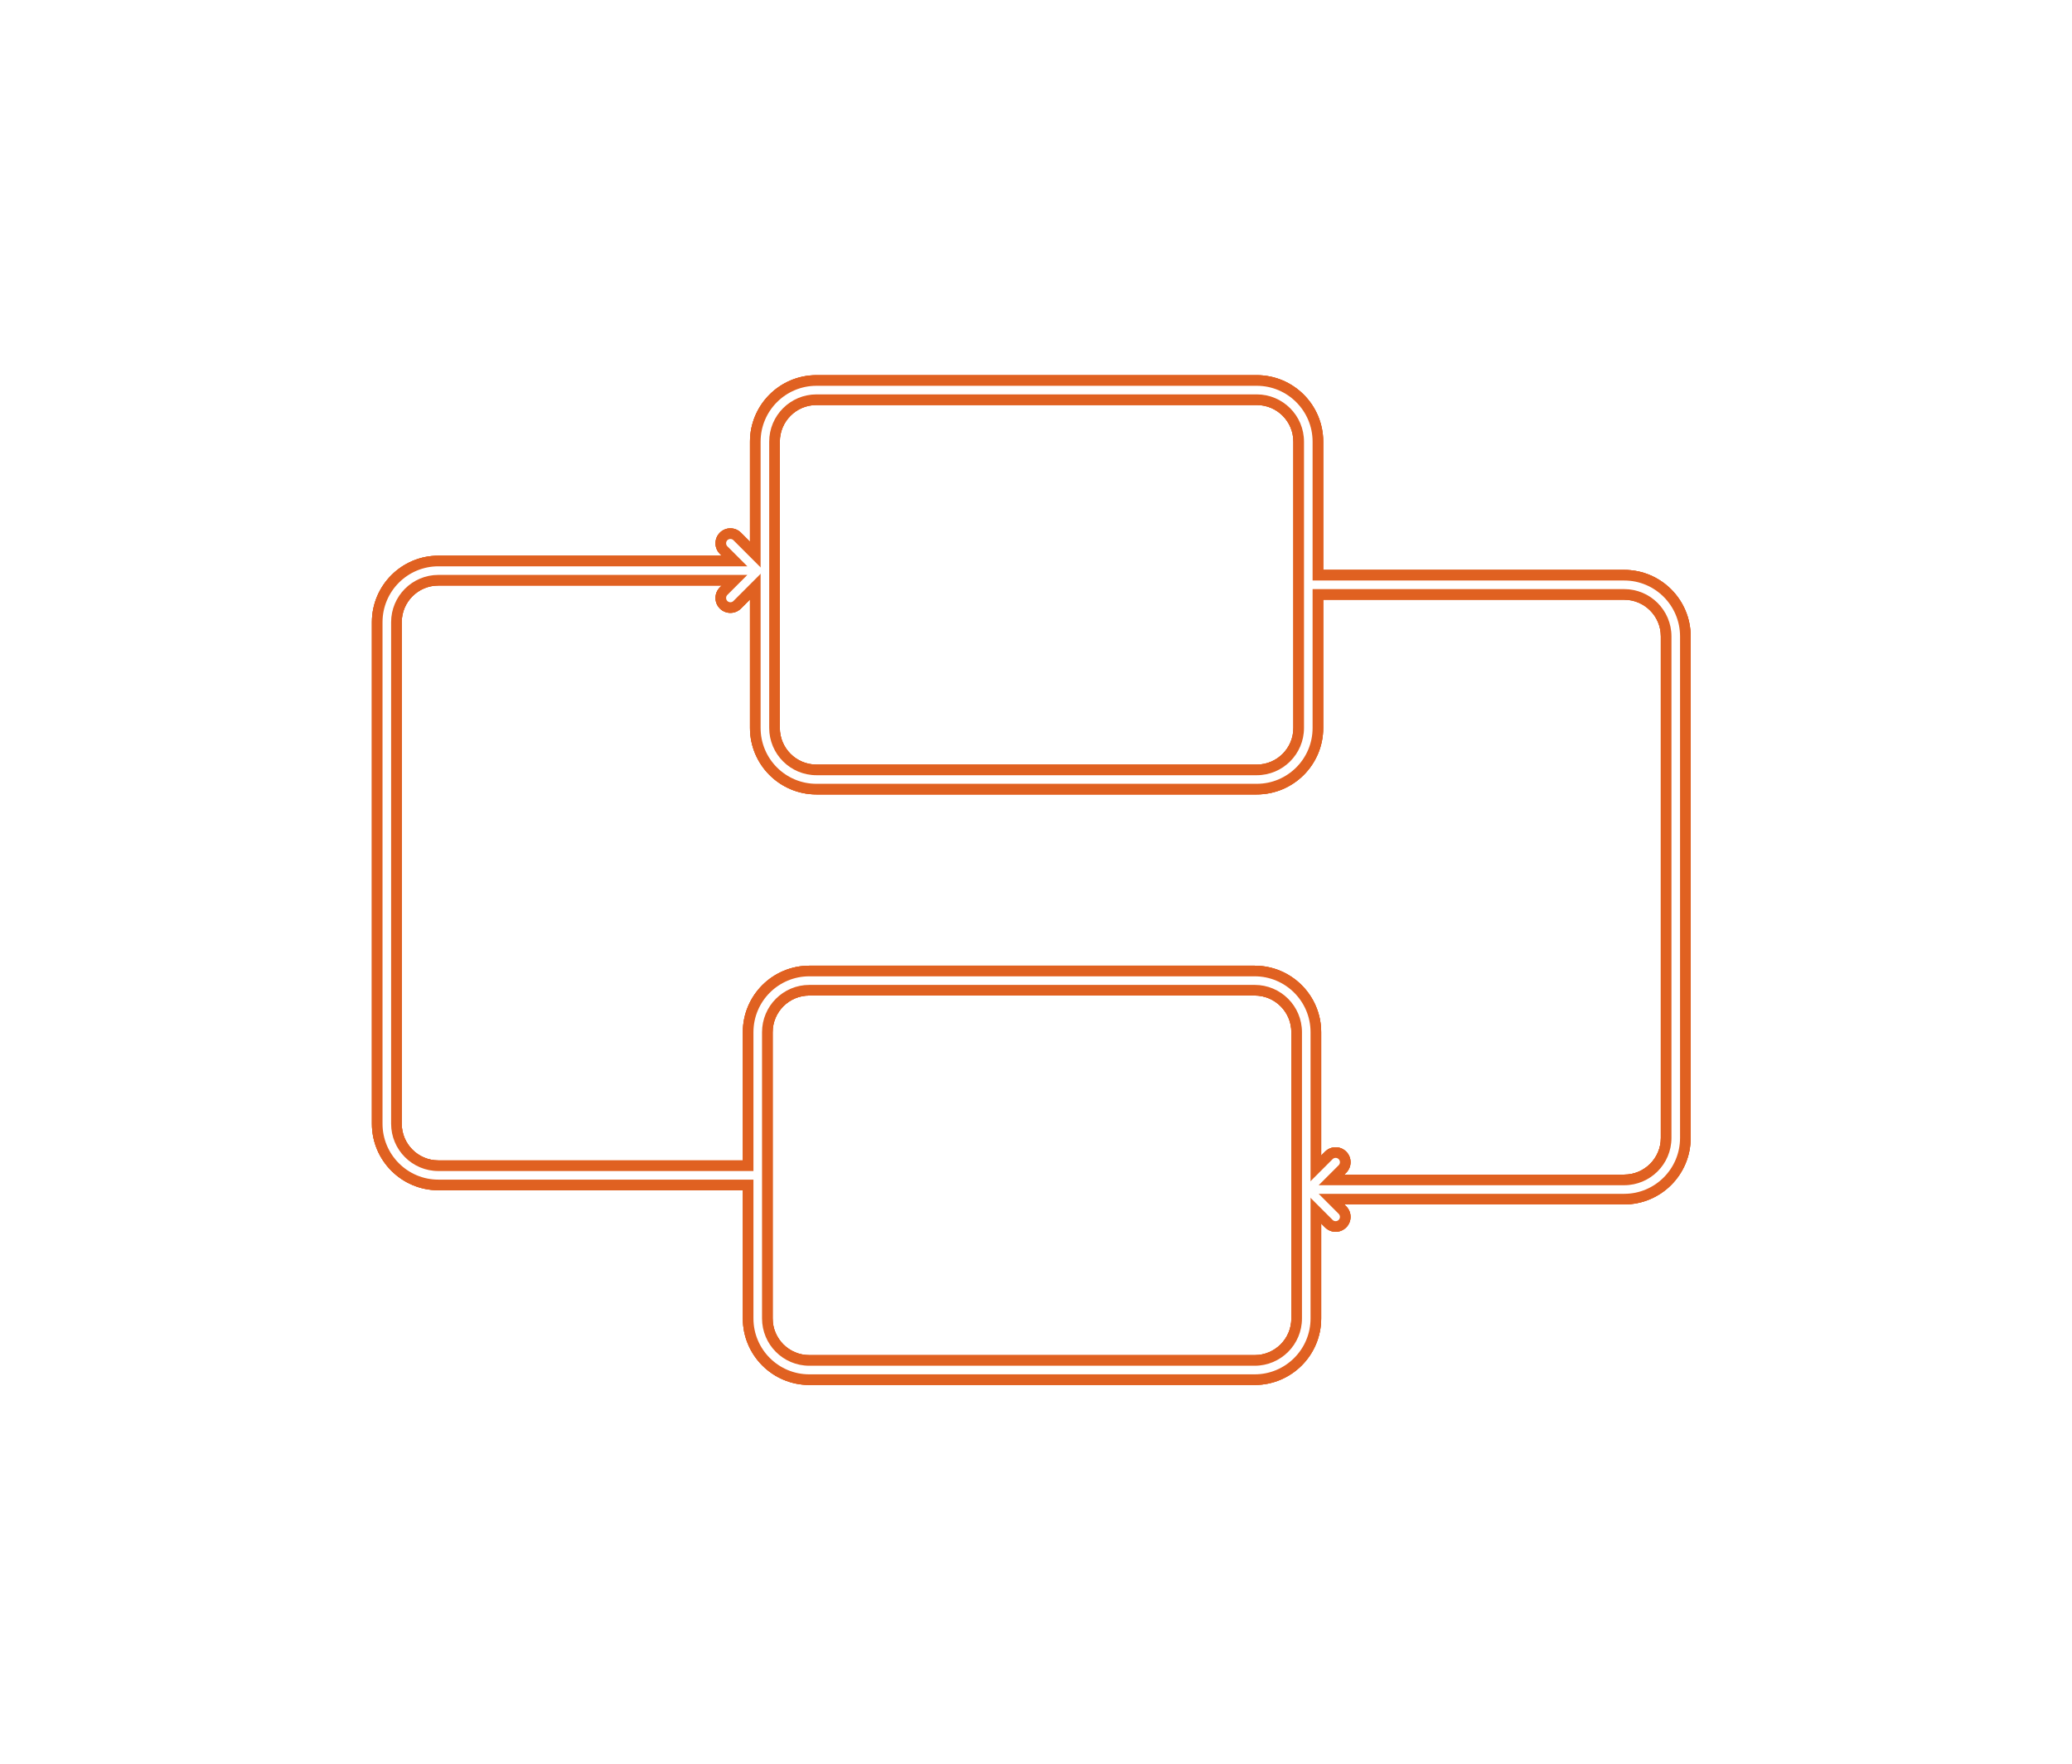 <svg width="195" height="166" viewBox="0 0 195 166" fill="none" xmlns="http://www.w3.org/2000/svg">
<g filter="url(#filter0_f_1_1812)">
<path d="M123.531 54.623H122.531V55.623H123.531V54.623ZM124.103 112.333V111.333H121.689L123.396 113.04L124.103 112.333ZM125.986 114.216L125.279 114.923L125.279 114.923L125.986 114.216ZM125.986 114.788L125.279 114.081L125.279 114.081L125.986 114.788ZM122.841 112.215L122.134 112.922L122.134 112.922L122.841 112.215ZM122.841 111.643L123.548 112.35L123.548 112.35L122.841 111.643ZM125.414 109.069L124.707 108.362L124.707 108.362L125.414 109.069ZM125.986 109.641L125.279 108.934L125.279 108.934L125.986 109.641ZM124.103 111.524L123.396 110.817L121.689 112.524H124.103V111.524ZM123.531 55.432V54.432H122.531V55.432H123.531ZM73.391 41.559C73.391 39.654 74.935 38.11 76.839 38.11V36.11C73.83 36.11 71.391 38.55 71.391 41.559H73.391ZM73.391 68.496V41.559H71.391V68.496H73.391ZM76.839 71.944C74.935 71.944 73.391 70.4 73.391 68.496H71.391C71.391 71.505 73.83 73.944 76.839 73.944V71.944ZM118.275 71.944H76.839V73.944H118.275V71.944ZM121.722 68.496C121.722 70.4 120.179 71.944 118.275 71.944V73.944C121.284 73.944 123.722 71.505 123.722 68.496H121.722ZM118.275 38.11C120.179 38.11 121.722 39.654 121.722 41.559H123.722C123.722 38.55 121.284 36.11 118.275 36.11V38.11ZM76.839 38.11H118.275V36.11H76.839V38.11ZM76.839 35.301C73.383 35.301 70.582 38.103 70.582 41.559H72.582C72.582 39.207 74.488 37.301 76.839 37.301V35.301ZM118.275 35.301H76.839V37.301H118.275V35.301ZM124.531 41.559C124.531 38.103 121.73 35.301 118.275 35.301V37.301C120.625 37.301 122.531 39.207 122.531 41.559H124.531ZM124.531 54.623V41.559H122.531V54.623H124.531ZM152.856 53.623H123.531V55.623H152.856V53.623ZM159.113 59.88C159.113 56.425 156.312 53.623 152.856 53.623V55.623C155.207 55.623 157.113 57.529 157.113 59.88H159.113ZM159.113 107.075V59.88H157.113V107.075H159.113ZM152.856 113.333C156.312 113.333 159.113 110.531 159.113 107.075H157.113C157.113 109.427 155.207 111.333 152.856 111.333V113.333ZM124.103 113.333H152.856V111.333H124.103V113.333ZM126.693 113.509L124.81 111.626L123.396 113.04L125.279 114.923L126.693 113.509ZM126.693 115.495C127.242 114.947 127.242 114.058 126.693 113.509L125.279 114.923C125.046 114.691 125.046 114.314 125.279 114.081L126.693 115.495ZM124.707 115.495C125.255 116.044 126.145 116.044 126.693 115.495L125.279 114.081C125.511 113.849 125.889 113.849 126.121 114.081L124.707 115.495ZM122.134 112.922L124.707 115.495L126.121 114.081L123.548 111.508L122.134 112.922ZM122.134 110.936C121.585 111.484 121.585 112.373 122.134 112.922L123.548 111.508C123.781 111.74 123.781 112.117 123.548 112.35L122.134 110.936ZM124.707 108.362L122.134 110.936L123.548 112.35L126.121 109.776L124.707 108.362ZM126.693 108.362C126.145 107.813 125.255 107.813 124.707 108.362L126.121 109.776C125.889 110.009 125.511 110.009 125.279 109.776L126.693 108.362ZM126.693 110.348C127.242 109.799 127.242 108.91 126.693 108.362L125.279 109.776C125.046 109.543 125.046 109.166 125.279 108.934L126.693 110.348ZM124.81 112.231L126.693 110.348L125.279 108.934L123.396 110.817L124.81 112.231ZM152.856 110.524H124.103V112.524H152.856V110.524ZM156.304 107.075C156.304 108.98 154.76 110.524 152.856 110.524V112.524C155.865 112.524 158.304 110.085 158.304 107.075H156.304ZM156.304 59.88V107.075H158.304V59.88H156.304ZM152.856 56.432C154.76 56.432 156.304 57.975 156.304 59.88H158.304C158.304 56.871 155.865 54.432 152.856 54.432V56.432ZM123.531 56.432H152.856V54.432H123.531V56.432ZM124.531 68.496V55.432H122.531V68.496H124.531ZM118.275 74.753C121.73 74.753 124.531 71.951 124.531 68.496H122.531C122.531 70.847 120.625 72.753 118.275 72.753V74.753ZM76.839 74.753H118.275V72.753H76.839V74.753ZM70.582 68.496C70.582 71.951 73.383 74.753 76.839 74.753V72.753C74.488 72.753 72.582 70.847 72.582 68.496H70.582ZM70.582 41.559V68.496H72.582V41.559H70.582ZM121.722 41.559V68.496H123.722V41.559H121.722Z" fill="#E06121"/>
<path d="M70.908 110.997H71.908V109.997H70.908V110.997ZM70.336 53.287V54.287H72.75L71.044 52.58L70.336 53.287ZM68.453 51.404L69.161 50.697L69.161 50.697L68.453 51.404ZM68.453 50.832L69.161 51.539L69.161 51.539L68.453 50.832ZM71.599 53.405L72.306 52.698L72.306 52.698L71.599 53.405ZM71.599 53.977L70.891 53.27L70.891 53.27L71.599 53.977ZM69.025 56.551L69.732 57.258L69.732 57.258L69.025 56.551ZM68.453 55.979L69.161 56.686L69.161 56.686L68.453 55.979ZM70.336 54.096L71.044 54.803L72.75 53.096H70.336V54.096ZM70.908 110.188V111.188H71.908V110.188H70.908ZM121.531 124.061C121.531 125.966 119.987 127.51 118.083 127.51V129.51C121.092 129.51 123.531 127.07 123.531 124.061H121.531ZM121.531 97.124V124.061H123.531V97.124H121.531ZM118.083 93.675C119.987 93.675 121.531 95.219 121.531 97.124H123.531C123.531 94.115 121.092 91.675 118.083 91.675V93.675ZM76.165 93.675H118.083V91.675H76.165V93.675ZM72.717 97.124C72.717 95.219 74.261 93.675 76.165 93.675V91.675C73.156 91.675 70.717 94.115 70.717 97.124H72.717ZM76.165 127.51C74.261 127.51 72.717 125.966 72.717 124.061H70.717C70.717 127.07 73.156 129.51 76.165 129.51V127.51ZM118.083 127.51H76.165V129.51H118.083V127.51ZM118.083 130.319C121.538 130.319 124.339 127.517 124.339 124.061H122.339C122.339 126.413 120.433 128.319 118.083 128.319V130.319ZM76.165 130.319H118.083V128.319H76.165V130.319ZM69.908 124.061C69.908 127.517 72.709 130.319 76.165 130.319V128.319C73.814 128.319 71.908 126.413 71.908 124.061H69.908ZM69.908 110.997V124.061H71.908V110.997H69.908ZM41.257 111.997H70.908V109.997H41.257V111.997ZM35 105.74C35 109.195 37.801 111.997 41.257 111.997V109.997C38.906 109.997 37 108.091 37 105.74H35ZM35 58.544V105.74H37V58.544H35ZM41.257 52.287C37.801 52.287 35 55.089 35 58.544H37C37 56.193 38.906 54.287 41.257 54.287V52.287ZM70.336 52.287H41.257V54.287H70.336V52.287ZM67.746 52.111L69.629 53.994L71.044 52.58L69.161 50.697L67.746 52.111ZM67.746 50.124C67.198 50.673 67.198 51.562 67.746 52.111L69.161 50.697C69.393 50.929 69.393 51.306 69.161 51.539L67.746 50.124ZM69.732 50.124C69.184 49.576 68.295 49.576 67.746 50.124L69.161 51.539C68.928 51.771 68.551 51.771 68.318 51.539L69.732 50.124ZM72.306 52.698L69.732 50.124L68.318 51.539L70.891 54.112L72.306 52.698ZM72.306 54.684C72.854 54.136 72.854 53.247 72.306 52.698L70.891 54.112C70.659 53.88 70.659 53.503 70.891 53.27L72.306 54.684ZM69.732 57.258L72.306 54.684L70.891 53.27L68.318 55.844L69.732 57.258ZM67.746 57.258C68.295 57.807 69.184 57.807 69.732 57.258L68.318 55.844C68.551 55.611 68.928 55.611 69.161 55.844L67.746 57.258ZM67.746 55.272C67.198 55.821 67.198 56.71 67.746 57.258L69.161 55.844C69.393 56.077 69.393 56.453 69.161 56.686L67.746 55.272ZM69.629 53.389L67.746 55.272L69.161 56.686L71.044 54.803L69.629 53.389ZM41.257 55.096H70.336V53.096H41.257V55.096ZM37.809 58.544C37.809 56.64 39.353 55.096 41.257 55.096V53.096C38.248 53.096 35.809 55.535 35.809 58.544H37.809ZM37.809 105.74V58.544H35.809V105.74H37.809ZM41.257 109.188C39.353 109.188 37.809 107.644 37.809 105.74H35.809C35.809 108.749 38.248 111.188 41.257 111.188V109.188ZM70.908 109.188H41.257V111.188H70.908V109.188ZM69.908 97.124V110.188H71.908V97.124H69.908ZM76.165 90.867C72.709 90.867 69.908 93.668 69.908 97.124H71.908C71.908 94.773 73.814 92.867 76.165 92.867V90.867ZM118.083 90.867H76.165V92.867H118.083V90.867ZM124.339 97.124C124.339 93.668 121.538 90.867 118.083 90.867V92.867C120.433 92.867 122.339 94.773 122.339 97.124H124.339ZM124.339 124.061V97.124H122.339V124.061H124.339ZM72.717 124.061V97.124H70.717V124.061H72.717Z" fill="#E06121"/>
</g>
<g filter="url(#filter1_f_1_1812)">
<path d="M123.531 54.623H122.531V55.623H123.531V54.623ZM124.103 112.333V111.333H121.689L123.396 113.04L124.103 112.333ZM125.986 114.216L125.279 114.923L125.279 114.923L125.986 114.216ZM125.986 114.788L125.279 114.081L125.279 114.081L125.986 114.788ZM122.841 112.215L122.134 112.922L122.134 112.922L122.841 112.215ZM122.841 111.643L123.548 112.35L123.548 112.35L122.841 111.643ZM125.414 109.069L124.707 108.362L124.707 108.362L125.414 109.069ZM125.986 109.641L125.279 108.934L125.279 108.934L125.986 109.641ZM124.103 111.524L123.396 110.817L121.689 112.524H124.103V111.524ZM123.531 55.432V54.432H122.531V55.432H123.531ZM73.391 41.559C73.391 39.654 74.935 38.11 76.839 38.11V36.11C73.83 36.11 71.391 38.55 71.391 41.559H73.391ZM73.391 68.496V41.559H71.391V68.496H73.391ZM76.839 71.944C74.935 71.944 73.391 70.4 73.391 68.496H71.391C71.391 71.505 73.83 73.944 76.839 73.944V71.944ZM118.275 71.944H76.839V73.944H118.275V71.944ZM121.722 68.496C121.722 70.4 120.179 71.944 118.275 71.944V73.944C121.284 73.944 123.722 71.505 123.722 68.496H121.722ZM118.275 38.11C120.179 38.11 121.722 39.654 121.722 41.559H123.722C123.722 38.55 121.284 36.11 118.275 36.11V38.11ZM76.839 38.11H118.275V36.11H76.839V38.11ZM76.839 35.301C73.383 35.301 70.582 38.103 70.582 41.559H72.582C72.582 39.207 74.488 37.301 76.839 37.301V35.301ZM118.275 35.301H76.839V37.301H118.275V35.301ZM124.531 41.559C124.531 38.103 121.73 35.301 118.275 35.301V37.301C120.625 37.301 122.531 39.207 122.531 41.559H124.531ZM124.531 54.623V41.559H122.531V54.623H124.531ZM152.856 53.623H123.531V55.623H152.856V53.623ZM159.113 59.88C159.113 56.425 156.312 53.623 152.856 53.623V55.623C155.207 55.623 157.113 57.529 157.113 59.88H159.113ZM159.113 107.075V59.88H157.113V107.075H159.113ZM152.856 113.333C156.312 113.333 159.113 110.531 159.113 107.075H157.113C157.113 109.427 155.207 111.333 152.856 111.333V113.333ZM124.103 113.333H152.856V111.333H124.103V113.333ZM126.693 113.509L124.81 111.626L123.396 113.04L125.279 114.923L126.693 113.509ZM126.693 115.495C127.242 114.947 127.242 114.058 126.693 113.509L125.279 114.923C125.046 114.691 125.046 114.314 125.279 114.081L126.693 115.495ZM124.707 115.495C125.255 116.044 126.145 116.044 126.693 115.495L125.279 114.081C125.511 113.849 125.889 113.849 126.121 114.081L124.707 115.495ZM122.134 112.922L124.707 115.495L126.121 114.081L123.548 111.508L122.134 112.922ZM122.134 110.936C121.585 111.484 121.585 112.373 122.134 112.922L123.548 111.508C123.781 111.74 123.781 112.117 123.548 112.35L122.134 110.936ZM124.707 108.362L122.134 110.936L123.548 112.35L126.121 109.776L124.707 108.362ZM126.693 108.362C126.145 107.813 125.255 107.813 124.707 108.362L126.121 109.776C125.889 110.009 125.511 110.009 125.279 109.776L126.693 108.362ZM126.693 110.348C127.242 109.799 127.242 108.91 126.693 108.362L125.279 109.776C125.046 109.543 125.046 109.166 125.279 108.934L126.693 110.348ZM124.81 112.231L126.693 110.348L125.279 108.934L123.396 110.817L124.81 112.231ZM152.856 110.524H124.103V112.524H152.856V110.524ZM156.304 107.075C156.304 108.98 154.76 110.524 152.856 110.524V112.524C155.865 112.524 158.304 110.085 158.304 107.075H156.304ZM156.304 59.88V107.075H158.304V59.88H156.304ZM152.856 56.432C154.76 56.432 156.304 57.975 156.304 59.88H158.304C158.304 56.871 155.865 54.432 152.856 54.432V56.432ZM123.531 56.432H152.856V54.432H123.531V56.432ZM124.531 68.496V55.432H122.531V68.496H124.531ZM118.275 74.753C121.73 74.753 124.531 71.951 124.531 68.496H122.531C122.531 70.847 120.625 72.753 118.275 72.753V74.753ZM76.839 74.753H118.275V72.753H76.839V74.753ZM70.582 68.496C70.582 71.951 73.383 74.753 76.839 74.753V72.753C74.488 72.753 72.582 70.847 72.582 68.496H70.582ZM70.582 41.559V68.496H72.582V41.559H70.582ZM121.722 41.559V68.496H123.722V41.559H121.722Z" fill="#E06121"/>
<path d="M70.908 110.997H71.908V109.997H70.908V110.997ZM70.336 53.287V54.287H72.75L71.044 52.58L70.336 53.287ZM68.453 51.404L69.161 50.697L69.161 50.697L68.453 51.404ZM68.453 50.832L69.161 51.539L69.161 51.539L68.453 50.832ZM71.599 53.405L72.306 52.698L72.306 52.698L71.599 53.405ZM71.599 53.977L70.891 53.27L70.891 53.27L71.599 53.977ZM69.025 56.551L69.732 57.258L69.732 57.258L69.025 56.551ZM68.453 55.979L69.161 56.686L69.161 56.686L68.453 55.979ZM70.336 54.096L71.044 54.803L72.75 53.096H70.336V54.096ZM70.908 110.188V111.188H71.908V110.188H70.908ZM121.531 124.061C121.531 125.966 119.987 127.51 118.083 127.51V129.51C121.092 129.51 123.531 127.07 123.531 124.061H121.531ZM121.531 97.124V124.061H123.531V97.124H121.531ZM118.083 93.675C119.987 93.675 121.531 95.219 121.531 97.124H123.531C123.531 94.115 121.092 91.675 118.083 91.675V93.675ZM76.165 93.675H118.083V91.675H76.165V93.675ZM72.717 97.124C72.717 95.219 74.261 93.675 76.165 93.675V91.675C73.156 91.675 70.717 94.115 70.717 97.124H72.717ZM76.165 127.51C74.261 127.51 72.717 125.966 72.717 124.061H70.717C70.717 127.07 73.156 129.51 76.165 129.51V127.51ZM118.083 127.51H76.165V129.51H118.083V127.51ZM118.083 130.319C121.538 130.319 124.339 127.517 124.339 124.061H122.339C122.339 126.413 120.433 128.319 118.083 128.319V130.319ZM76.165 130.319H118.083V128.319H76.165V130.319ZM69.908 124.061C69.908 127.517 72.709 130.319 76.165 130.319V128.319C73.814 128.319 71.908 126.413 71.908 124.061H69.908ZM69.908 110.997V124.061H71.908V110.997H69.908ZM41.257 111.997H70.908V109.997H41.257V111.997ZM35 105.74C35 109.195 37.801 111.997 41.257 111.997V109.997C38.906 109.997 37 108.091 37 105.74H35ZM35 58.544V105.74H37V58.544H35ZM41.257 52.287C37.801 52.287 35 55.089 35 58.544H37C37 56.193 38.906 54.287 41.257 54.287V52.287ZM70.336 52.287H41.257V54.287H70.336V52.287ZM67.746 52.111L69.629 53.994L71.044 52.58L69.161 50.697L67.746 52.111ZM67.746 50.124C67.198 50.673 67.198 51.562 67.746 52.111L69.161 50.697C69.393 50.929 69.393 51.306 69.161 51.539L67.746 50.124ZM69.732 50.124C69.184 49.576 68.295 49.576 67.746 50.124L69.161 51.539C68.928 51.771 68.551 51.771 68.318 51.539L69.732 50.124ZM72.306 52.698L69.732 50.124L68.318 51.539L70.891 54.112L72.306 52.698ZM72.306 54.684C72.854 54.136 72.854 53.247 72.306 52.698L70.891 54.112C70.659 53.88 70.659 53.503 70.891 53.27L72.306 54.684ZM69.732 57.258L72.306 54.684L70.891 53.27L68.318 55.844L69.732 57.258ZM67.746 57.258C68.295 57.807 69.184 57.807 69.732 57.258L68.318 55.844C68.551 55.611 68.928 55.611 69.161 55.844L67.746 57.258ZM67.746 55.272C67.198 55.821 67.198 56.71 67.746 57.258L69.161 55.844C69.393 56.077 69.393 56.453 69.161 56.686L67.746 55.272ZM69.629 53.389L67.746 55.272L69.161 56.686L71.044 54.803L69.629 53.389ZM41.257 55.096H70.336V53.096H41.257V55.096ZM37.809 58.544C37.809 56.64 39.353 55.096 41.257 55.096V53.096C38.248 53.096 35.809 55.535 35.809 58.544H37.809ZM37.809 105.74V58.544H35.809V105.74H37.809ZM41.257 109.188C39.353 109.188 37.809 107.644 37.809 105.74H35.809C35.809 108.749 38.248 111.188 41.257 111.188V109.188ZM70.908 109.188H41.257V111.188H70.908V109.188ZM69.908 97.124V110.188H71.908V97.124H69.908ZM76.165 90.867C72.709 90.867 69.908 93.668 69.908 97.124H71.908C71.908 94.773 73.814 92.867 76.165 92.867V90.867ZM118.083 90.867H76.165V92.867H118.083V90.867ZM124.339 97.124C124.339 93.668 121.538 90.867 118.083 90.867V92.867C120.433 92.867 122.339 94.773 122.339 97.124H124.339ZM124.339 124.061V97.124H122.339V124.061H124.339ZM72.717 124.061V97.124H70.717V124.061H72.717Z" fill="#E06121"/>
</g>
<g filter="url(#filter2_f_1_1812)">
<path d="M123.531 54.623H122.531V55.623H123.531V54.623ZM124.103 112.333V111.333H121.689L123.396 113.04L124.103 112.333ZM125.986 114.216L125.279 114.923L125.279 114.923L125.986 114.216ZM125.986 114.788L125.279 114.081L125.279 114.081L125.986 114.788ZM122.841 112.215L122.134 112.922L122.134 112.922L122.841 112.215ZM122.841 111.643L123.548 112.35L123.548 112.35L122.841 111.643ZM125.414 109.069L124.707 108.362L124.707 108.362L125.414 109.069ZM125.986 109.641L125.279 108.934L125.279 108.934L125.986 109.641ZM124.103 111.524L123.396 110.817L121.689 112.524H124.103V111.524ZM123.531 55.432V54.432H122.531V55.432H123.531ZM73.391 41.559C73.391 39.654 74.935 38.11 76.839 38.11V36.11C73.83 36.11 71.391 38.55 71.391 41.559H73.391ZM73.391 68.496V41.559H71.391V68.496H73.391ZM76.839 71.944C74.935 71.944 73.391 70.4 73.391 68.496H71.391C71.391 71.505 73.83 73.944 76.839 73.944V71.944ZM118.275 71.944H76.839V73.944H118.275V71.944ZM121.722 68.496C121.722 70.4 120.179 71.944 118.275 71.944V73.944C121.284 73.944 123.722 71.505 123.722 68.496H121.722ZM118.275 38.11C120.179 38.11 121.722 39.654 121.722 41.559H123.722C123.722 38.55 121.284 36.11 118.275 36.11V38.11ZM76.839 38.11H118.275V36.11H76.839V38.11ZM76.839 35.301C73.383 35.301 70.582 38.103 70.582 41.559H72.582C72.582 39.207 74.488 37.301 76.839 37.301V35.301ZM118.275 35.301H76.839V37.301H118.275V35.301ZM124.531 41.559C124.531 38.103 121.73 35.301 118.275 35.301V37.301C120.625 37.301 122.531 39.207 122.531 41.559H124.531ZM124.531 54.623V41.559H122.531V54.623H124.531ZM152.856 53.623H123.531V55.623H152.856V53.623ZM159.113 59.88C159.113 56.425 156.312 53.623 152.856 53.623V55.623C155.207 55.623 157.113 57.529 157.113 59.88H159.113ZM159.113 107.075V59.88H157.113V107.075H159.113ZM152.856 113.333C156.312 113.333 159.113 110.531 159.113 107.075H157.113C157.113 109.427 155.207 111.333 152.856 111.333V113.333ZM124.103 113.333H152.856V111.333H124.103V113.333ZM126.693 113.509L124.81 111.626L123.396 113.04L125.279 114.923L126.693 113.509ZM126.693 115.495C127.242 114.947 127.242 114.058 126.693 113.509L125.279 114.923C125.046 114.691 125.046 114.314 125.279 114.081L126.693 115.495ZM124.707 115.495C125.255 116.044 126.145 116.044 126.693 115.495L125.279 114.081C125.511 113.849 125.889 113.849 126.121 114.081L124.707 115.495ZM122.134 112.922L124.707 115.495L126.121 114.081L123.548 111.508L122.134 112.922ZM122.134 110.936C121.585 111.484 121.585 112.373 122.134 112.922L123.548 111.508C123.781 111.74 123.781 112.117 123.548 112.35L122.134 110.936ZM124.707 108.362L122.134 110.936L123.548 112.35L126.121 109.776L124.707 108.362ZM126.693 108.362C126.145 107.813 125.255 107.813 124.707 108.362L126.121 109.776C125.889 110.009 125.511 110.009 125.279 109.776L126.693 108.362ZM126.693 110.348C127.242 109.799 127.242 108.91 126.693 108.362L125.279 109.776C125.046 109.543 125.046 109.166 125.279 108.934L126.693 110.348ZM124.81 112.231L126.693 110.348L125.279 108.934L123.396 110.817L124.81 112.231ZM152.856 110.524H124.103V112.524H152.856V110.524ZM156.304 107.075C156.304 108.98 154.76 110.524 152.856 110.524V112.524C155.865 112.524 158.304 110.085 158.304 107.075H156.304ZM156.304 59.88V107.075H158.304V59.88H156.304ZM152.856 56.432C154.76 56.432 156.304 57.975 156.304 59.88H158.304C158.304 56.871 155.865 54.432 152.856 54.432V56.432ZM123.531 56.432H152.856V54.432H123.531V56.432ZM124.531 68.496V55.432H122.531V68.496H124.531ZM118.275 74.753C121.73 74.753 124.531 71.951 124.531 68.496H122.531C122.531 70.847 120.625 72.753 118.275 72.753V74.753ZM76.839 74.753H118.275V72.753H76.839V74.753ZM70.582 68.496C70.582 71.951 73.383 74.753 76.839 74.753V72.753C74.488 72.753 72.582 70.847 72.582 68.496H70.582ZM70.582 41.559V68.496H72.582V41.559H70.582ZM121.722 41.559V68.496H123.722V41.559H121.722Z" fill="#E06121"/>
<path d="M70.908 110.997H71.908V109.997H70.908V110.997ZM70.336 53.287V54.287H72.75L71.044 52.58L70.336 53.287ZM68.453 51.404L69.161 50.697L69.161 50.697L68.453 51.404ZM68.453 50.832L69.161 51.539L69.161 51.539L68.453 50.832ZM71.599 53.405L72.306 52.698L72.306 52.698L71.599 53.405ZM71.599 53.977L70.891 53.27L70.891 53.27L71.599 53.977ZM69.025 56.551L69.732 57.258L69.732 57.258L69.025 56.551ZM68.453 55.979L69.161 56.686L69.161 56.686L68.453 55.979ZM70.336 54.096L71.044 54.803L72.75 53.096H70.336V54.096ZM70.908 110.188V111.188H71.908V110.188H70.908ZM121.531 124.061C121.531 125.966 119.987 127.51 118.083 127.51V129.51C121.092 129.51 123.531 127.07 123.531 124.061H121.531ZM121.531 97.124V124.061H123.531V97.124H121.531ZM118.083 93.675C119.987 93.675 121.531 95.219 121.531 97.124H123.531C123.531 94.115 121.092 91.675 118.083 91.675V93.675ZM76.165 93.675H118.083V91.675H76.165V93.675ZM72.717 97.124C72.717 95.219 74.261 93.675 76.165 93.675V91.675C73.156 91.675 70.717 94.115 70.717 97.124H72.717ZM76.165 127.51C74.261 127.51 72.717 125.966 72.717 124.061H70.717C70.717 127.07 73.156 129.51 76.165 129.51V127.51ZM118.083 127.51H76.165V129.51H118.083V127.51ZM118.083 130.319C121.538 130.319 124.339 127.517 124.339 124.061H122.339C122.339 126.413 120.433 128.319 118.083 128.319V130.319ZM76.165 130.319H118.083V128.319H76.165V130.319ZM69.908 124.061C69.908 127.517 72.709 130.319 76.165 130.319V128.319C73.814 128.319 71.908 126.413 71.908 124.061H69.908ZM69.908 110.997V124.061H71.908V110.997H69.908ZM41.257 111.997H70.908V109.997H41.257V111.997ZM35 105.74C35 109.195 37.801 111.997 41.257 111.997V109.997C38.906 109.997 37 108.091 37 105.74H35ZM35 58.544V105.74H37V58.544H35ZM41.257 52.287C37.801 52.287 35 55.089 35 58.544H37C37 56.193 38.906 54.287 41.257 54.287V52.287ZM70.336 52.287H41.257V54.287H70.336V52.287ZM67.746 52.111L69.629 53.994L71.044 52.58L69.161 50.697L67.746 52.111ZM67.746 50.124C67.198 50.673 67.198 51.562 67.746 52.111L69.161 50.697C69.393 50.929 69.393 51.306 69.161 51.539L67.746 50.124ZM69.732 50.124C69.184 49.576 68.295 49.576 67.746 50.124L69.161 51.539C68.928 51.771 68.551 51.771 68.318 51.539L69.732 50.124ZM72.306 52.698L69.732 50.124L68.318 51.539L70.891 54.112L72.306 52.698ZM72.306 54.684C72.854 54.136 72.854 53.247 72.306 52.698L70.891 54.112C70.659 53.88 70.659 53.503 70.891 53.27L72.306 54.684ZM69.732 57.258L72.306 54.684L70.891 53.27L68.318 55.844L69.732 57.258ZM67.746 57.258C68.295 57.807 69.184 57.807 69.732 57.258L68.318 55.844C68.551 55.611 68.928 55.611 69.161 55.844L67.746 57.258ZM67.746 55.272C67.198 55.821 67.198 56.71 67.746 57.258L69.161 55.844C69.393 56.077 69.393 56.453 69.161 56.686L67.746 55.272ZM69.629 53.389L67.746 55.272L69.161 56.686L71.044 54.803L69.629 53.389ZM41.257 55.096H70.336V53.096H41.257V55.096ZM37.809 58.544C37.809 56.64 39.353 55.096 41.257 55.096V53.096C38.248 53.096 35.809 55.535 35.809 58.544H37.809ZM37.809 105.74V58.544H35.809V105.74H37.809ZM41.257 109.188C39.353 109.188 37.809 107.644 37.809 105.74H35.809C35.809 108.749 38.248 111.188 41.257 111.188V109.188ZM70.908 109.188H41.257V111.188H70.908V109.188ZM69.908 97.124V110.188H71.908V97.124H69.908ZM76.165 90.867C72.709 90.867 69.908 93.668 69.908 97.124H71.908C71.908 94.773 73.814 92.867 76.165 92.867V90.867ZM118.083 90.867H76.165V92.867H118.083V90.867ZM124.339 97.124C124.339 93.668 121.538 90.867 118.083 90.867V92.867C120.433 92.867 122.339 94.773 122.339 97.124H124.339ZM124.339 124.061V97.124H122.339V124.061H124.339ZM72.717 124.061V97.124H70.717V124.061H72.717Z" fill="#E06121"/>
</g>
<path fill-rule="evenodd" clip-rule="evenodd" d="M76.839 37.11C74.383 37.11 72.391 39.102 72.391 41.559V68.496C72.391 70.953 74.383 72.944 76.839 72.944H118.275C120.731 72.944 122.722 70.953 122.722 68.496V41.559C122.722 39.102 120.731 37.11 118.275 37.11H76.839ZM71.582 41.559C71.582 38.655 73.936 36.301 76.839 36.301H118.275C121.178 36.301 123.531 38.655 123.531 41.559V54.623H152.856C155.76 54.623 158.113 56.977 158.113 59.88V107.075C158.113 109.979 155.76 112.333 152.856 112.333H124.103L125.986 114.216C126.144 114.374 126.144 114.63 125.986 114.788C125.828 114.946 125.572 114.946 125.414 114.788L122.841 112.215C122.683 112.057 122.683 111.801 122.841 111.643L125.414 109.069C125.572 108.911 125.828 108.911 125.986 109.069C126.144 109.227 126.144 109.483 125.986 109.641L124.103 111.524H152.856C155.313 111.524 157.304 109.532 157.304 107.075V59.88C157.304 57.423 155.313 55.432 152.856 55.432H123.531V68.496C123.531 71.399 121.178 73.753 118.275 73.753H76.839C73.936 73.753 71.582 71.399 71.582 68.496V41.559Z" fill="white"/>
<path fill-rule="evenodd" clip-rule="evenodd" d="M118.083 128.51C120.539 128.51 122.531 126.518 122.531 124.061V97.124C122.531 94.667 120.539 92.675 118.083 92.675H76.165C73.708 92.675 71.717 94.667 71.717 97.124V124.061C71.717 126.518 73.708 128.51 76.165 128.51H118.083ZM123.339 124.061C123.339 126.965 120.986 129.319 118.083 129.319H76.165C73.262 129.319 70.908 126.965 70.908 124.061V110.997H41.257C38.354 110.997 36 108.643 36 105.74V58.544C36 55.641 38.354 53.287 41.257 53.287H70.336L68.453 51.404C68.296 51.246 68.296 50.989 68.453 50.832C68.611 50.674 68.867 50.674 69.025 50.832L71.599 53.405C71.756 53.563 71.756 53.819 71.599 53.977L69.025 56.551C68.867 56.709 68.611 56.709 68.453 56.551C68.296 56.393 68.296 56.137 68.453 55.979L70.336 54.096H41.257C38.8 54.096 36.809 56.087 36.809 58.544V105.74C36.809 108.197 38.8 110.188 41.257 110.188H70.908V97.124C70.908 94.221 73.262 91.867 76.165 91.867H118.083C120.986 91.867 123.339 94.221 123.339 97.124V124.061Z" fill="white"/>
<defs>
<filter id="filter0_f_1_1812" x="0" y="0.301" width="194.113" height="165.018" filterUnits="userSpaceOnUse" color-interpolation-filters="sRGB">
<feFlood flood-opacity="0" result="BackgroundImageFix"/>
<feBlend mode="normal" in="SourceGraphic" in2="BackgroundImageFix" result="shape"/>
<feGaussianBlur stdDeviation="17.5" result="effect1_foregroundBlur_1_1812"/>
</filter>
<filter id="filter1_f_1_1812" x="20" y="20.301" width="154.113" height="125.018" filterUnits="userSpaceOnUse" color-interpolation-filters="sRGB">
<feFlood flood-opacity="0" result="BackgroundImageFix"/>
<feBlend mode="normal" in="SourceGraphic" in2="BackgroundImageFix" result="shape"/>
<feGaussianBlur stdDeviation="7.5" result="effect1_foregroundBlur_1_1812"/>
</filter>
<filter id="filter2_f_1_1812" x="31" y="31.301" width="132.113" height="103.018" filterUnits="userSpaceOnUse" color-interpolation-filters="sRGB">
<feFlood flood-opacity="0" result="BackgroundImageFix"/>
<feBlend mode="normal" in="SourceGraphic" in2="BackgroundImageFix" result="shape"/>
<feGaussianBlur stdDeviation="2" result="effect1_foregroundBlur_1_1812"/>
</filter>
</defs>
</svg>
